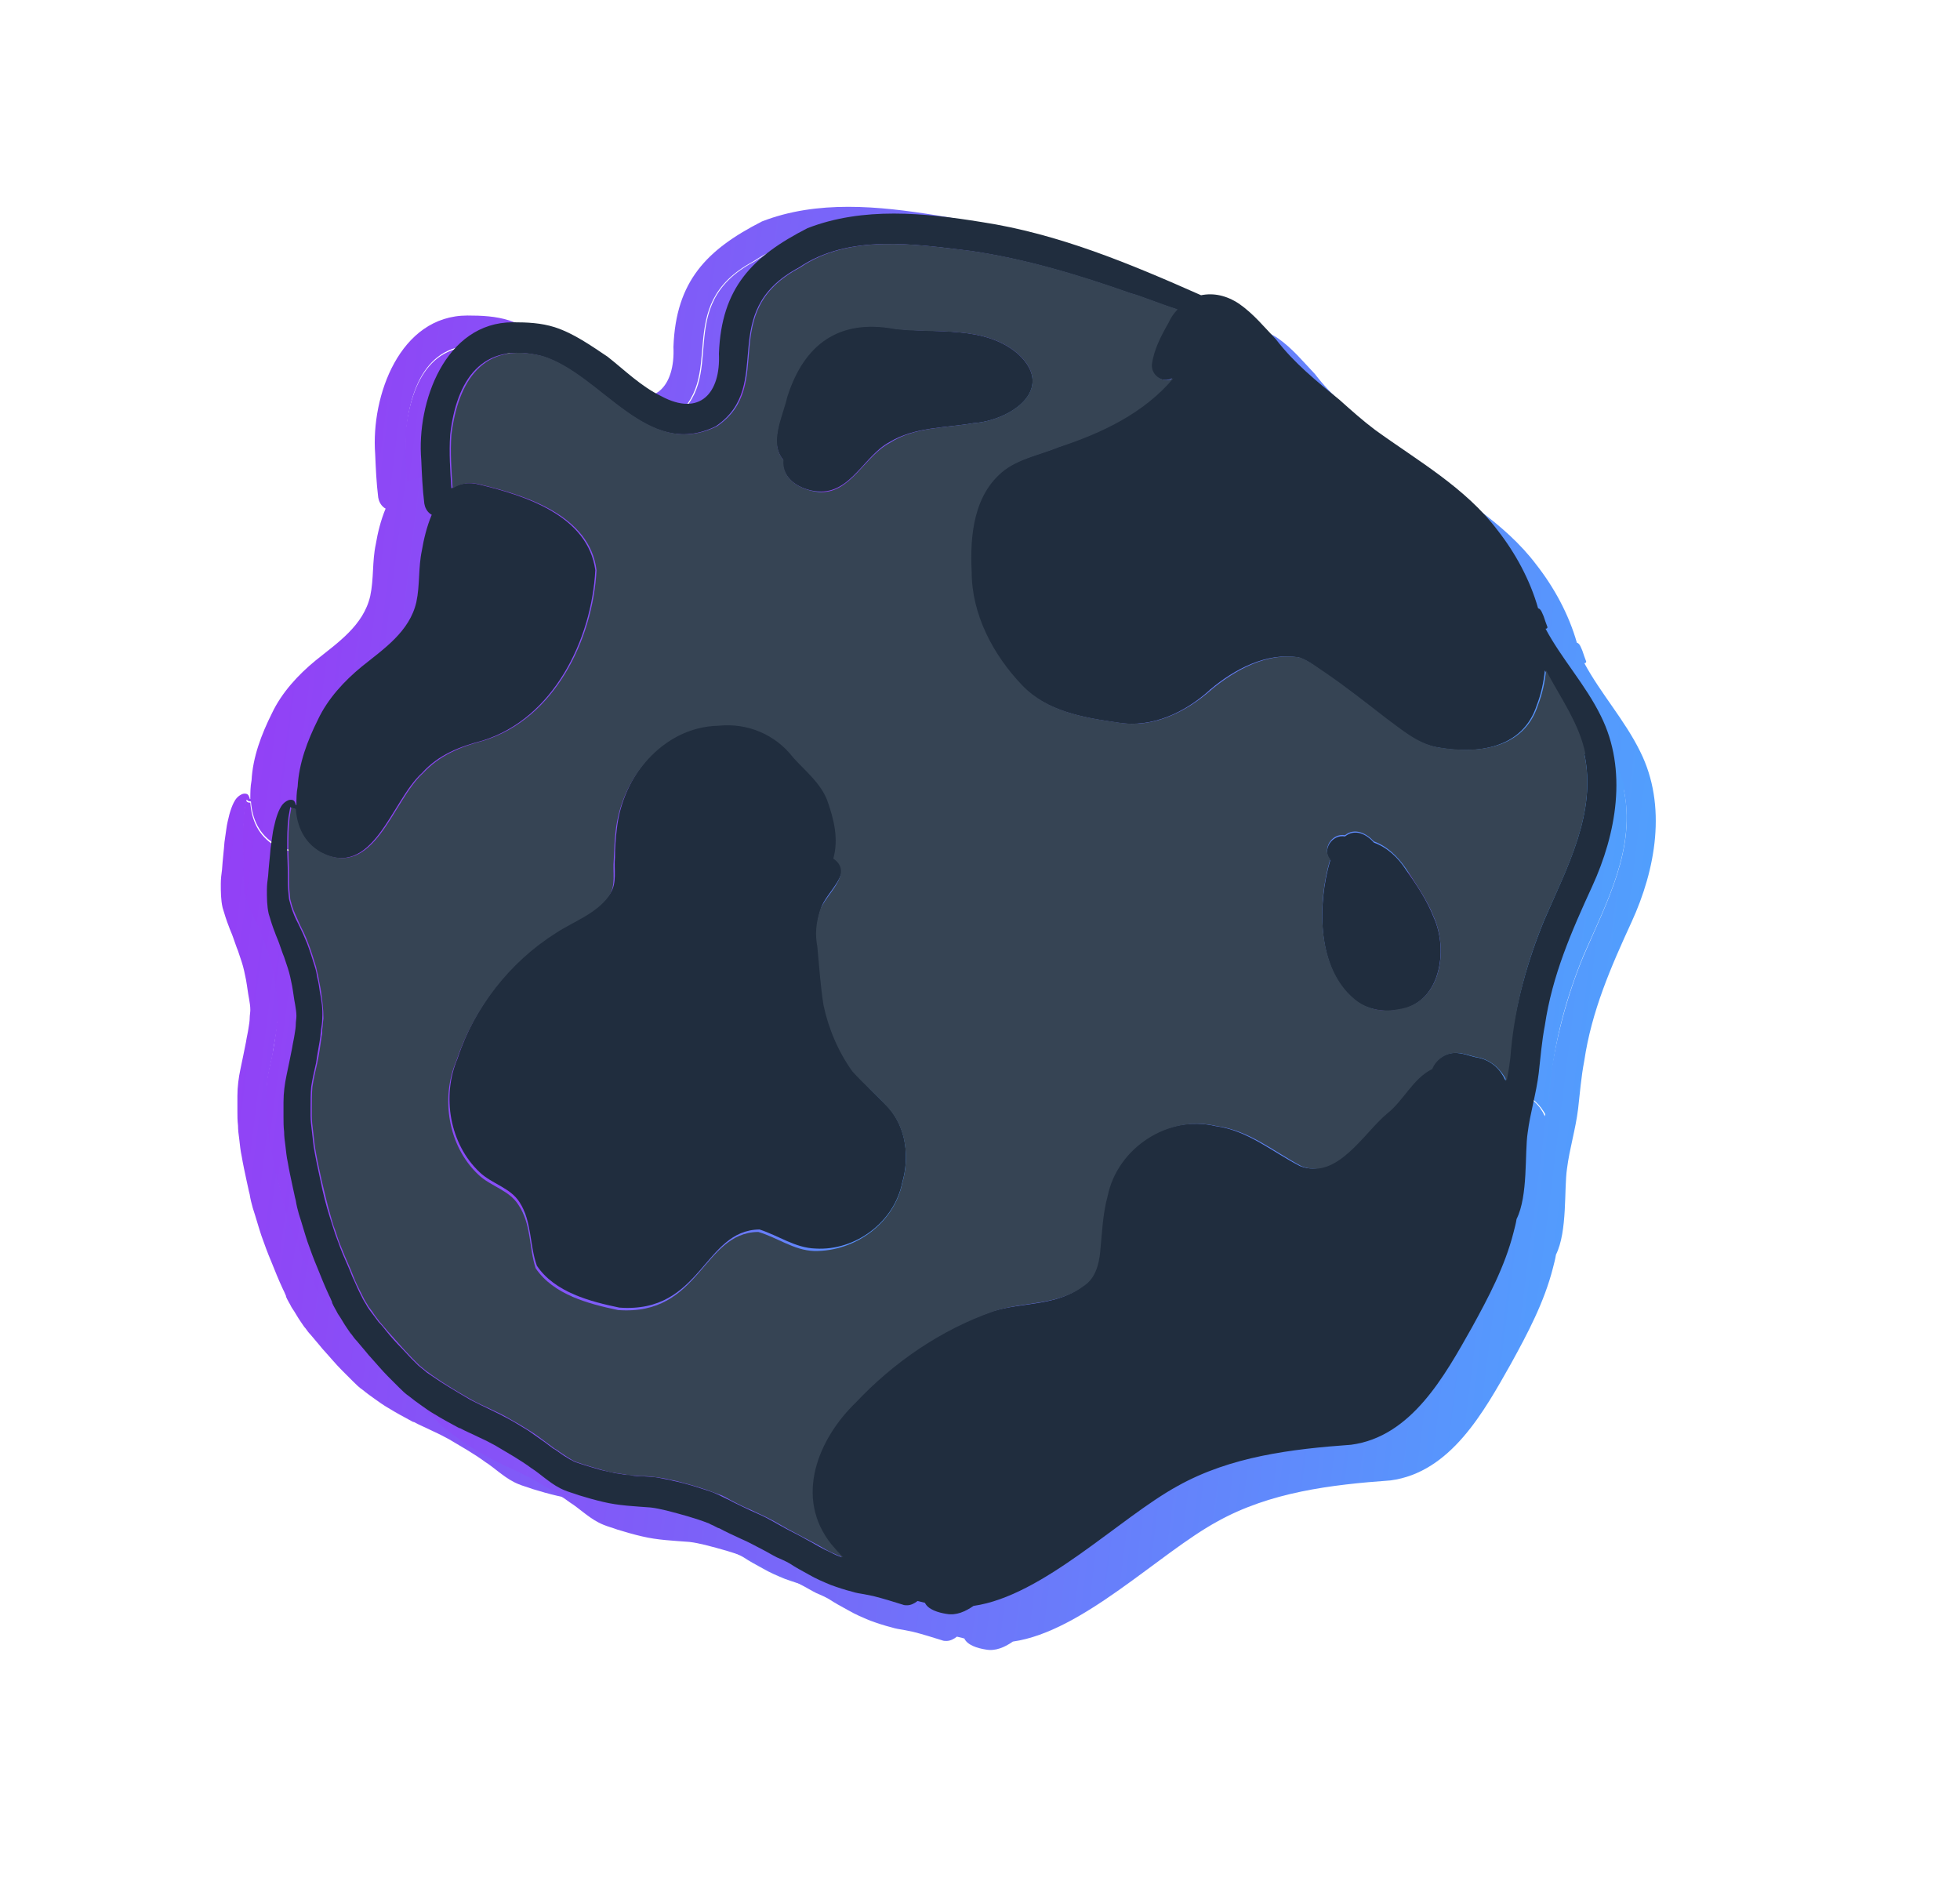 <svg width="161" height="156" viewBox="0 0 161 156" fill="none" xmlns="http://www.w3.org/2000/svg">
<path d="M79.919 28.593C83.052 31.523 79.212 34.049 76.232 34.251C73.908 34.656 71.382 34.554 69.311 35.817C67.24 36.929 66.128 40.061 63.451 39.859C62.036 39.758 60.42 38.848 60.571 37.232C59.409 35.817 60.521 33.645 60.874 32.079C62.238 27.735 65.168 25.613 69.715 26.472C73.15 26.926 77.141 26.169 79.919 28.593Z" fill="url(#paint0_linear_233_16907)"/>
<path d="M69.261 90.478C70.726 92.145 70.978 94.57 70.372 96.641C69.716 99.874 66.533 102.248 63.249 102.046C61.582 101.996 60.218 100.985 58.652 100.48C54.055 100.531 53.904 107.401 47.134 106.896C44.709 106.391 41.83 105.633 40.365 103.461C39.759 101.794 39.961 99.823 38.95 98.257C38.193 97.045 36.677 96.742 35.667 95.782C33.191 93.458 32.535 89.518 33.848 86.436C35.263 82.092 38.193 78.404 42.032 75.928C43.547 74.969 45.316 74.413 46.376 72.897C46.983 72.039 46.679 70.877 46.781 69.917C46.781 69.159 46.831 68.351 46.932 67.593C47.387 63.248 50.771 59.005 55.369 58.904C57.743 58.702 60.067 59.662 61.532 61.531C62.542 62.642 63.755 63.602 64.31 65.017C64.866 66.532 65.27 68.199 64.815 69.816C66.584 71.028 64.058 72.796 63.704 74.11C63.35 75.171 63.3 75.979 63.502 77.04C63.654 78.656 63.805 80.273 64.007 81.839C64.361 83.809 65.219 85.678 66.381 87.295C67.19 88.558 68.301 89.467 69.261 90.478Z" fill="url(#paint1_linear_233_16907)"/>
<path d="M123.113 75.07C124.982 70.725 127.457 66.229 126.396 61.379V61.43C125.942 58.904 124.375 56.833 123.163 54.559C123.062 55.519 122.86 56.479 122.506 57.388C121.344 61.026 117.556 61.48 114.272 60.874C112.605 60.571 111.291 59.409 109.978 58.449C108.412 57.186 106.745 55.923 105.128 54.812C104.421 54.357 103.764 53.751 102.956 53.498C100.329 53.044 97.652 54.458 95.681 56.125C95.681 56.125 95.631 56.125 95.631 56.176C93.61 57.995 90.933 59.308 88.104 58.853C85.275 58.449 82.244 57.944 80.122 55.772C77.748 53.246 75.98 49.962 75.98 46.477C75.828 43.496 76.131 40.061 78.707 38.091C80.021 37.131 81.638 36.828 83.153 36.221C86.639 35.009 90.124 33.443 92.549 30.564C91.741 31.018 90.731 30.311 90.781 29.452C90.933 28.24 91.539 27.078 92.145 26.017C92.347 25.613 92.6 25.209 92.903 24.905C91.337 24.4 89.771 23.744 89.114 23.592C84.82 22.076 80.476 20.763 75.98 20.106C71.382 19.551 65.977 18.692 61.885 21.47C54.964 25.158 60.016 31.119 55.065 34.504C49.508 37.232 45.77 30.159 40.92 28.644C35.969 27.381 33.898 30.665 33.393 35.11C33.292 36.575 33.393 38.04 33.494 39.505C34.151 39.101 34.909 38.949 35.818 39.202C39.607 40.111 44.709 41.778 45.315 46.224C45.012 51.932 41.88 58.399 36.071 60.217C34.151 60.722 32.433 61.379 31.069 62.895C28.543 65.168 27.078 71.735 22.633 69.361C21.269 68.553 20.713 67.239 20.612 65.825H20.562C20.41 65.825 20.36 65.774 20.259 65.673C20.208 65.976 20.157 66.279 20.107 66.532C20.006 67.34 20.006 68.199 20.006 69.007C20.006 69.715 20.056 70.472 20.056 71.18C20.056 71.432 20.056 71.685 20.056 71.786C20.056 72.291 20.107 72.796 20.157 73.251C20.208 73.453 20.259 73.605 20.309 73.807C20.46 74.312 20.663 74.817 20.915 75.272C21.168 75.777 21.42 76.332 21.622 76.838C21.875 77.494 22.077 78.151 22.279 78.808C22.38 79.111 22.431 79.414 22.481 79.717C22.582 80.071 22.633 80.475 22.683 80.829C22.835 81.586 22.936 82.294 22.885 83.051C22.885 83.355 22.835 83.658 22.784 83.961C22.784 84.163 22.734 84.314 22.734 84.516C22.633 85.224 22.481 85.931 22.38 86.689C22.229 87.345 22.077 88.002 21.976 88.659C21.925 89.215 21.925 89.77 21.925 90.376C21.925 90.629 21.925 90.831 21.925 91.033C21.925 91.437 21.976 91.841 22.027 92.246C22.077 92.7 22.128 93.104 22.178 93.559C22.33 94.468 22.532 95.428 22.734 96.338C22.936 97.348 23.189 98.358 23.492 99.318C23.593 99.672 23.744 100.076 23.845 100.429C23.997 100.935 24.199 101.389 24.35 101.844C24.654 102.652 25.058 103.461 25.361 104.269C25.563 104.673 25.714 105.077 25.916 105.481C26.017 105.683 26.119 105.885 26.22 106.087C26.321 106.29 26.472 106.492 26.573 106.694C26.725 106.946 26.927 107.199 27.078 107.401C27.23 107.603 27.381 107.805 27.533 108.007L27.584 108.058C27.786 108.26 27.937 108.462 28.139 108.714C28.543 109.22 28.998 109.725 29.453 110.179C29.705 110.432 29.907 110.685 30.16 110.937C30.362 111.139 30.564 111.341 30.766 111.543C30.968 111.695 31.12 111.846 31.322 111.998C31.473 112.15 31.675 112.251 31.878 112.402C32.888 113.109 33.949 113.716 35.06 114.372C36.121 114.928 37.182 115.383 38.192 115.938C38.748 116.242 39.304 116.595 39.809 116.898C40.314 117.252 40.819 117.606 41.173 117.858C41.375 118.01 41.577 118.161 41.779 118.313C41.83 118.363 41.931 118.414 41.931 118.414C41.981 118.414 41.981 118.464 42.032 118.464C42.032 118.464 42.032 118.464 42.082 118.515C42.133 118.515 42.133 118.565 42.183 118.565C42.234 118.565 42.234 118.616 42.234 118.616C42.587 118.868 42.89 119.071 43.244 119.273C43.396 119.323 43.497 119.424 43.648 119.475C44.355 119.727 45.063 119.929 45.77 120.131C46.174 120.232 46.528 120.283 46.881 120.384C47.235 120.435 47.589 120.485 47.841 120.536C47.892 120.536 47.993 120.536 48.043 120.536C48.144 120.536 48.195 120.536 48.296 120.586C48.599 120.637 48.852 120.637 49.155 120.637C49.559 120.687 49.963 120.687 50.316 120.738C50.67 120.788 51.024 120.889 51.377 120.94C51.731 121.041 52.085 121.091 52.438 121.192C53.044 121.344 53.701 121.546 54.307 121.748C54.611 121.849 54.964 121.95 55.267 122.102C55.621 122.253 55.974 122.455 56.328 122.607C56.682 122.809 57.035 122.96 57.44 123.162C57.844 123.365 58.298 123.567 58.753 123.769C59.561 124.122 60.269 124.577 61.026 124.981C61.582 125.284 62.138 125.537 62.643 125.84C63.148 126.092 63.603 126.396 64.108 126.648C64.462 126.8 64.815 127.002 65.169 127.153C65.32 127.204 65.421 127.254 65.573 127.305C65.219 126.951 64.916 126.598 64.613 126.244C61.531 122.405 63.502 117.555 66.684 114.524C66.634 114.574 66.634 114.625 66.583 114.625C69.766 111.291 73.605 108.563 77.95 107.098C80.375 106.34 83.204 106.694 85.325 105.027C86.235 104.37 86.538 103.258 86.689 102.198C86.841 100.682 86.891 99.116 87.296 97.651C88.053 93.61 92.297 90.932 96.288 91.892C98.915 92.246 100.935 94.014 103.209 95.176C106.088 96.287 108.26 92.448 110.231 90.882C111.645 89.821 112.352 88.002 113.969 87.194C114.272 86.487 115.03 85.931 115.787 85.88C116.545 85.83 117.202 86.183 117.909 86.284C118.97 86.537 119.677 87.244 120.081 88.154C120.233 87.295 120.385 86.436 120.435 85.628C120.738 82.041 121.698 78.505 123.113 75.07ZM127.71 58.298C129.932 62.743 128.973 67.997 127.002 72.291C125.285 76.029 123.719 79.616 123.113 83.708C122.86 85.022 122.759 86.335 122.607 87.648C122.405 89.316 121.9 90.932 121.698 92.549C121.445 94.216 121.749 97.701 120.789 99.621C120.738 99.975 120.637 100.328 120.536 100.733C119.829 103.511 118.465 106.087 117.101 108.563C114.878 112.503 112.15 117.504 107.199 118.161C102.299 118.515 97.298 119.121 92.954 121.546C88.154 124.173 81.89 130.589 76.182 131.397C75.525 131.852 74.767 132.205 73.959 132.054C73.302 131.953 72.443 131.7 72.191 131.144C71.989 131.094 71.787 131.043 71.585 130.993C71.332 131.195 71.029 131.346 70.726 131.346C70.625 131.346 70.473 131.346 70.372 131.296C69.564 131.043 68.755 130.791 67.947 130.589C67.695 130.538 67.442 130.488 67.189 130.437C66.886 130.387 66.533 130.336 66.23 130.235C65.623 130.083 65.017 129.881 64.462 129.679C63.855 129.427 63.249 129.174 62.643 128.82C62.087 128.517 61.531 128.214 61.077 127.911C60.723 127.709 60.37 127.558 60.016 127.406C59.612 127.204 59.208 126.951 58.904 126.8C58.298 126.497 57.692 126.143 57.086 125.89C56.429 125.587 55.772 125.284 55.318 125.032L55.166 124.981C55.065 124.931 54.964 124.88 54.964 124.88C54.813 124.779 54.611 124.729 54.459 124.627C53.297 124.173 52.135 123.87 50.973 123.567C50.519 123.466 50.114 123.365 49.66 123.314C48.346 123.213 47.033 123.162 45.77 122.859C45.113 122.708 44.406 122.506 43.749 122.304C43.345 122.152 42.941 122.051 42.587 121.9C42.082 121.697 41.627 121.394 41.223 121.091C41.173 121.041 41.072 120.99 41.021 120.94C40.617 120.637 40.264 120.333 39.859 120.081C38.9 119.374 37.889 118.818 36.879 118.212C36.424 117.959 35.919 117.707 35.464 117.504C34.959 117.252 34.454 117.05 33.999 116.797C33.999 116.797 33.999 116.797 33.949 116.797C33.898 116.797 33.898 116.747 33.848 116.747C33.191 116.393 32.534 116.039 31.878 115.635C31.524 115.433 31.17 115.181 30.817 114.928C30.463 114.675 30.109 114.423 29.806 114.17C29.503 113.968 29.251 113.716 28.998 113.463C28.695 113.16 28.392 112.857 28.089 112.554C27.584 112.049 27.129 111.493 26.624 110.937C26.472 110.786 26.371 110.634 26.321 110.584C26.068 110.28 25.765 109.927 25.512 109.624C25.361 109.472 25.209 109.27 25.108 109.119C24.957 108.967 24.856 108.765 24.704 108.563C24.451 108.209 24.249 107.805 23.997 107.451C23.896 107.3 23.845 107.148 23.744 106.997C23.643 106.795 23.542 106.643 23.542 106.593C23.492 106.542 23.492 106.492 23.492 106.441C23.391 106.188 23.29 105.986 23.239 105.885C22.885 105.128 22.582 104.37 22.279 103.612C21.976 102.905 21.724 102.198 21.471 101.49C21.218 100.733 21.016 99.975 20.764 99.217C20.663 98.863 20.562 98.459 20.511 98.106C20.41 97.752 20.36 97.398 20.259 96.994C20.107 96.287 19.955 95.58 19.854 94.974C19.753 94.519 19.703 94.014 19.652 93.559C19.602 93.205 19.551 92.801 19.551 92.448C19.501 92.043 19.501 91.639 19.501 91.286C19.501 90.882 19.501 90.427 19.501 90.023C19.501 89.265 19.602 88.507 19.753 87.8C19.905 87.093 20.056 86.335 20.208 85.577C20.259 85.224 20.36 84.82 20.41 84.466C20.46 84.163 20.511 83.86 20.511 83.607C20.511 83.405 20.562 83.152 20.562 82.95C20.562 82.647 20.511 82.344 20.46 82.041C20.36 81.536 20.309 81.031 20.208 80.475C20.107 79.97 20.006 79.465 19.854 79.01C19.753 78.707 19.652 78.404 19.551 78.101C19.4 77.747 19.299 77.393 19.147 76.989C19.046 76.686 18.895 76.383 18.793 76.08C18.591 75.575 18.44 75.07 18.288 74.564C18.137 73.908 18.137 73.251 18.137 72.594C18.137 72.19 18.187 71.786 18.238 71.432C18.288 70.624 18.389 69.866 18.44 69.159C18.49 68.805 18.541 68.452 18.591 68.098C18.642 67.694 18.743 67.29 18.844 66.886C18.945 66.532 19.046 66.229 19.198 65.926C19.349 65.623 19.551 65.37 19.905 65.219C20.056 65.168 20.259 65.168 20.36 65.269C20.46 65.37 20.46 65.471 20.511 65.572C20.511 65.572 20.511 65.572 20.511 65.623C20.562 65.623 20.562 65.623 20.562 65.623C20.562 65.118 20.562 64.612 20.663 64.107C20.764 62.188 21.471 60.318 22.33 58.601C23.138 56.883 24.502 55.418 25.916 54.256C27.735 52.791 29.857 51.377 30.413 48.952C30.716 47.537 30.564 46.123 30.867 44.708C31.019 43.799 31.271 42.738 31.675 41.778C31.625 41.728 31.574 41.728 31.524 41.677C31.271 41.475 31.12 41.172 31.069 40.869C30.918 39.657 30.867 38.444 30.817 37.282C30.463 32.534 32.837 25.916 38.394 25.916C39.556 25.916 40.718 25.966 41.83 26.32C43.396 26.825 44.81 27.835 46.174 28.745C47.589 29.856 48.902 31.17 50.569 31.978C53.752 33.696 55.469 31.725 55.318 28.492C55.52 23.087 58.046 20.51 62.592 18.187C67.139 16.419 72.191 16.924 76.889 17.681C83.204 18.641 89.114 21.117 94.924 23.693C95.934 23.491 96.995 23.693 98.056 24.4C99.218 25.209 100.127 26.32 101.087 27.33C102.552 29.25 104.421 30.765 106.29 32.281C107.25 33.14 108.21 33.999 109.22 34.756C112.706 37.282 116.646 39.505 119.273 42.991C120.738 44.86 121.951 47.083 122.607 49.407C122.86 49.457 122.961 49.861 123.062 50.063C123.163 50.366 123.264 50.669 123.365 50.922C123.416 51.023 123.264 51.124 123.214 51.074C124.527 53.599 126.497 55.721 127.71 58.298Z" fill="url(#paint2_linear_233_16907)"/>
<path d="M114.019 74.817C115.282 77.545 114.575 81.99 111.089 82.445C109.826 82.647 108.513 82.394 107.503 81.637C104.421 79.06 104.471 73.756 105.532 70.169C104.825 69.31 105.684 67.997 106.745 68.199C107.553 67.542 108.513 67.997 109.119 68.704C110.23 69.108 111.089 69.917 111.746 70.927C112.605 72.139 113.464 73.402 114.019 74.817Z" fill="url(#paint3_linear_233_16907)"/>
<path d="M70.372 96.691C70.978 94.62 70.725 92.195 69.26 90.528C68.3 89.467 67.24 88.558 66.28 87.497C65.118 85.881 64.31 83.961 63.906 82.041C63.653 80.425 63.552 78.808 63.4 77.242C63.198 76.181 63.299 75.373 63.602 74.312C64.007 72.999 66.482 71.23 64.714 70.018C65.168 68.401 64.764 66.785 64.209 65.219C63.653 63.804 62.441 62.844 61.43 61.733C59.965 59.813 57.641 58.854 55.267 59.106C50.67 59.207 47.285 63.451 46.831 67.795C46.73 68.553 46.73 69.311 46.679 70.119C46.578 71.129 46.881 72.241 46.275 73.1C45.214 74.565 43.395 75.171 41.93 76.131C38.091 78.555 35.211 82.294 33.746 86.638C32.433 89.72 33.09 93.66 35.565 95.984C36.575 96.944 38.091 97.247 38.849 98.46C39.91 100.026 39.708 101.945 40.263 103.663C41.728 105.835 44.608 106.593 47.033 107.098C53.802 107.603 53.953 100.733 58.551 100.682C60.117 101.137 61.481 102.198 63.148 102.248C66.532 102.299 69.715 99.924 70.372 96.691ZM76.232 34.252C79.162 34.049 83.052 31.523 79.92 28.593C77.141 26.169 73.15 26.926 69.766 26.522C65.168 25.663 62.289 27.785 60.925 32.13C60.571 33.696 59.409 35.868 60.622 37.282C60.47 38.899 62.087 39.758 63.501 39.909C66.128 40.111 67.24 36.979 69.361 35.868C71.382 34.555 73.908 34.656 76.232 34.252ZM111.089 82.395C114.625 81.94 115.282 77.545 114.019 74.767C113.463 73.352 112.554 72.089 111.746 70.826C111.089 69.867 110.23 69.008 109.119 68.603C108.513 67.947 107.553 67.442 106.745 68.098C105.684 67.896 104.825 69.21 105.532 70.069C104.471 73.655 104.421 78.96 107.502 81.536C108.513 82.395 109.826 82.647 111.089 82.395ZM126.396 61.38C127.457 66.229 124.981 70.776 123.112 75.07C121.698 78.505 120.738 82.041 120.384 85.729C120.334 86.588 120.182 87.447 120.031 88.255C119.576 87.396 118.919 86.689 117.858 86.386C117.151 86.285 116.444 85.931 115.737 85.982C114.979 86.032 114.221 86.537 113.918 87.295C112.301 88.103 111.594 89.871 110.18 90.983C108.26 92.599 106.088 96.439 103.158 95.277C100.884 94.064 98.864 92.347 96.237 91.993C92.246 91.033 88.053 93.761 87.245 97.752C86.841 99.217 86.79 100.783 86.638 102.299C86.537 103.36 86.234 104.522 85.275 105.128C83.153 106.744 80.324 106.391 77.899 107.199C73.554 108.715 69.665 111.392 66.532 114.726C66.583 114.676 66.583 114.625 66.633 114.625C63.451 117.656 61.481 122.506 64.562 126.345C64.865 126.699 65.168 127.053 65.522 127.406C65.421 127.356 65.269 127.305 65.118 127.255C64.764 127.103 64.411 126.951 64.057 126.749C63.552 126.446 63.097 126.194 62.592 125.941C62.036 125.638 61.531 125.385 60.975 125.082C60.268 124.678 59.51 124.224 58.702 123.87C58.298 123.668 57.843 123.466 57.389 123.264C57.035 123.112 56.681 122.91 56.277 122.708C55.924 122.506 55.57 122.304 55.216 122.203C54.913 122.102 54.56 121.95 54.257 121.849C53.65 121.647 52.994 121.445 52.387 121.294C52.034 121.192 51.68 121.091 51.327 121.041C50.973 120.94 50.619 120.889 50.266 120.839C49.862 120.788 49.457 120.738 49.104 120.738C48.801 120.738 48.548 120.687 48.245 120.687C48.144 120.687 48.093 120.687 47.992 120.637C47.942 120.637 47.841 120.637 47.79 120.637C47.538 120.586 47.184 120.536 46.831 120.485C46.426 120.435 46.073 120.334 45.719 120.233C45.012 120.031 44.305 119.828 43.597 119.576C43.446 119.525 43.345 119.475 43.193 119.374C42.84 119.172 42.486 118.919 42.183 118.717L42.132 118.667C42.132 118.667 42.082 118.616 42.031 118.616C42.031 118.616 42.031 118.616 41.981 118.566C41.93 118.566 41.93 118.515 41.88 118.515C41.88 118.515 41.779 118.465 41.728 118.414C41.526 118.262 41.324 118.111 41.122 117.959C40.768 117.707 40.263 117.303 39.758 116.999C39.202 116.646 38.697 116.343 38.142 116.04C37.131 115.433 36.02 115.029 35.009 114.474C33.949 113.867 32.837 113.211 31.827 112.503C31.625 112.352 31.473 112.251 31.271 112.099C31.069 111.948 30.917 111.796 30.715 111.645C30.513 111.443 30.311 111.24 30.109 111.038C29.857 110.786 29.654 110.533 29.402 110.281C28.947 109.775 28.543 109.321 28.088 108.816C27.937 108.614 27.735 108.411 27.533 108.159L27.482 108.108C27.331 107.906 27.179 107.704 27.028 107.502C26.876 107.25 26.674 106.997 26.522 106.795C26.421 106.593 26.27 106.391 26.169 106.189C26.068 105.987 25.967 105.785 25.866 105.582C25.664 105.178 25.462 104.774 25.31 104.37C25.007 103.562 24.603 102.753 24.3 101.945C24.098 101.491 23.946 100.985 23.794 100.531C23.643 100.177 23.542 99.773 23.441 99.419C23.138 98.409 22.936 97.449 22.683 96.439C22.481 95.529 22.279 94.57 22.127 93.66C22.077 93.206 22.026 92.802 21.976 92.347C21.925 91.943 21.875 91.539 21.875 91.134C21.875 90.932 21.875 90.68 21.875 90.478C21.875 89.922 21.875 89.366 21.925 88.76C22.026 88.103 22.178 87.447 22.329 86.79C22.481 86.083 22.582 85.375 22.683 84.618C22.734 84.416 22.734 84.264 22.734 84.062C22.784 83.759 22.784 83.456 22.835 83.153C22.835 82.395 22.734 81.637 22.633 80.93C22.582 80.526 22.481 80.172 22.43 79.818C22.38 79.515 22.279 79.212 22.228 78.909C22.026 78.252 21.824 77.596 21.572 76.939C21.37 76.383 21.117 75.878 20.864 75.373C20.662 74.868 20.41 74.413 20.258 73.908C20.208 73.706 20.157 73.554 20.107 73.352C20.056 72.847 20.006 72.392 20.006 71.887C20.006 71.786 20.006 71.534 20.006 71.281C20.006 70.574 19.955 69.816 19.955 69.109C19.955 68.3 19.955 67.442 20.056 66.633C20.107 66.381 20.157 66.078 20.208 65.775C20.309 65.876 20.359 65.926 20.511 65.926H20.561C20.662 67.341 21.218 68.654 22.582 69.462C27.028 71.837 28.493 65.269 31.018 62.996C32.382 61.531 34.1 60.824 36.02 60.319C41.829 58.5 44.961 52.034 45.264 46.325C44.709 41.88 39.556 40.212 35.767 39.303C34.858 39.051 34.1 39.202 33.443 39.606C33.342 38.141 33.241 36.676 33.342 35.211C33.898 30.766 35.969 27.482 40.869 28.745C45.719 30.261 49.457 37.333 55.166 34.504C60.117 31.119 55.014 25.158 61.986 21.471C66.027 18.692 71.433 19.551 76.08 20.107C80.576 20.763 84.921 22.077 89.215 23.592C89.872 23.744 91.438 24.401 93.004 24.906C92.701 25.209 92.448 25.562 92.246 26.017C91.64 27.078 91.034 28.24 90.882 29.452C90.831 30.362 91.842 31.018 92.65 30.564C90.225 33.443 86.79 35.06 83.254 36.222C81.789 36.828 80.122 37.131 78.808 38.091C76.232 40.061 75.929 43.496 76.08 46.477C76.08 49.962 77.848 53.297 80.223 55.772C82.294 57.944 85.325 58.449 88.204 58.854C90.983 59.308 93.66 57.995 95.732 56.176C95.732 56.176 95.782 56.176 95.782 56.126C97.752 54.509 100.379 53.044 103.057 53.499C103.865 53.802 104.522 54.358 105.229 54.812C106.846 55.924 108.513 57.237 110.079 58.449C111.392 59.409 112.706 60.571 114.373 60.874C117.656 61.43 121.445 61.026 122.607 57.389C122.961 56.479 123.163 55.519 123.264 54.56C124.426 56.782 125.992 58.904 126.497 61.43C126.396 61.43 126.396 61.38 126.396 61.38Z" fill="url(#paint4_linear_233_16907)"/>
<path d="M86.89 31.978C90.022 34.908 86.183 37.434 83.202 37.636C80.879 38.04 78.353 37.939 76.281 39.202C74.21 40.313 73.099 43.445 70.421 43.243C69.007 43.142 67.39 42.233 67.542 40.616C66.38 39.202 67.491 37.029 67.845 35.463C69.209 31.119 72.139 28.997 76.686 29.856C80.121 30.311 84.112 29.603 86.89 31.978Z" fill="url(#paint5_linear_233_16907)"/>
<path d="M76.232 93.912C77.697 95.579 77.949 98.004 77.343 100.075C76.686 103.308 73.504 105.683 70.22 105.481C68.553 105.43 67.189 104.42 65.623 103.915C61.026 103.965 60.874 110.836 54.105 110.33C51.68 109.825 48.8 109.067 47.336 106.895C46.729 105.228 46.931 103.258 45.921 101.692C45.163 100.479 43.648 100.176 42.637 99.216C40.162 96.893 39.505 92.952 40.819 89.871C42.233 85.526 45.163 81.838 49.003 79.363C50.518 78.403 52.286 77.847 53.347 76.332C53.953 75.473 53.65 74.311 53.751 73.351C53.751 72.594 53.802 71.785 53.903 71.028C54.358 66.683 57.742 62.44 62.339 62.339C64.714 62.136 67.037 63.096 68.553 64.966C69.563 66.077 70.776 67.037 71.331 68.451C71.887 69.967 72.291 71.634 71.837 73.25C73.605 74.463 71.079 76.231 70.725 77.544C70.372 78.605 70.321 79.413 70.523 80.474C70.675 82.091 70.826 83.707 71.028 85.274C71.382 87.244 72.241 89.113 73.403 90.73C74.16 91.942 75.272 92.851 76.232 93.912Z" fill="url(#paint6_linear_233_16907)"/>
<path d="M130.083 78.504C131.952 74.16 134.428 69.664 133.367 64.814V64.865C132.912 62.339 131.346 60.267 130.134 57.994C130.033 58.954 129.831 59.914 129.477 60.823C128.315 64.46 124.526 64.915 121.243 64.309C119.576 64.006 118.262 62.844 116.949 61.884C115.383 60.621 113.715 59.358 112.099 58.247C111.392 57.792 110.735 57.186 109.927 56.933C107.3 56.479 104.622 57.893 102.652 59.56C102.652 59.56 102.602 59.56 102.602 59.611C100.581 61.429 97.903 62.743 95.075 62.288C92.246 61.884 89.214 61.379 87.093 59.207C84.718 56.681 82.95 53.397 82.95 49.911C82.799 46.931 83.102 43.496 85.678 41.525C86.992 40.566 88.608 40.262 90.124 39.656C93.609 38.444 97.095 36.878 99.52 33.998C98.712 34.453 97.701 33.746 97.752 32.887C97.903 31.674 98.51 30.512 99.116 29.452C99.318 29.047 99.57 28.643 99.874 28.34C98.308 27.835 96.742 27.178 96.085 27.027C91.791 25.511 87.446 24.198 82.95 23.541C78.353 22.985 72.948 22.127 68.856 24.905C61.935 28.593 66.987 34.554 62.036 37.939C56.327 40.768 52.64 33.695 47.739 32.18C42.789 30.917 40.717 34.2 40.212 38.646C40.111 40.111 40.212 41.576 40.313 43.041C40.97 42.637 41.728 42.485 42.637 42.738C46.426 43.647 51.528 45.314 52.134 49.76C51.831 55.468 48.699 61.934 42.89 63.753C40.97 64.258 39.252 64.915 37.888 66.431C35.362 68.704 33.898 75.271 29.452 72.897C28.088 72.089 27.532 70.775 27.431 69.361H27.381C27.229 69.361 27.179 69.31 27.078 69.209C27.027 69.512 26.977 69.815 26.926 70.068C26.825 70.876 26.825 71.735 26.825 72.543C26.825 73.251 26.875 74.008 26.875 74.716C26.875 74.968 26.875 75.221 26.875 75.322C26.875 75.827 26.926 76.332 26.977 76.787C27.027 76.989 27.078 77.14 27.128 77.343C27.28 77.848 27.482 78.353 27.734 78.808C27.987 79.313 28.239 79.868 28.442 80.374C28.694 81.03 28.896 81.687 29.098 82.344C29.199 82.647 29.25 82.95 29.3 83.253C29.401 83.607 29.452 84.011 29.503 84.364C29.654 85.122 29.755 85.829 29.704 86.587C29.704 86.89 29.654 87.193 29.604 87.496C29.604 87.699 29.553 87.85 29.553 88.052C29.452 88.76 29.3 89.467 29.199 90.225C29.048 90.881 28.896 91.538 28.795 92.195C28.745 92.75 28.745 93.306 28.745 93.912C28.745 94.165 28.745 94.367 28.745 94.569C28.745 94.973 28.795 95.377 28.846 95.781C28.896 96.236 28.947 96.64 28.997 97.095C29.149 98.004 29.351 98.964 29.553 99.873C29.755 100.884 30.008 101.894 30.311 102.854C30.412 103.208 30.563 103.612 30.664 103.965C30.816 104.47 31.018 104.925 31.169 105.38C31.473 106.188 31.877 106.996 32.18 107.805C32.382 108.209 32.533 108.613 32.736 109.017C32.837 109.219 32.938 109.421 33.039 109.623C33.14 109.825 33.291 110.027 33.392 110.229C33.544 110.482 33.746 110.735 33.898 110.937C34.049 111.139 34.201 111.341 34.352 111.543L34.403 111.593C34.605 111.796 34.756 111.998 34.958 112.25C35.362 112.755 35.817 113.261 36.272 113.715C36.524 113.968 36.727 114.22 36.979 114.473C37.181 114.675 37.383 114.877 37.585 115.079C37.787 115.231 37.939 115.382 38.141 115.534C38.292 115.685 38.495 115.786 38.697 115.938C39.707 116.645 40.768 117.251 41.879 117.908C42.94 118.464 44.001 118.919 45.011 119.474C45.567 119.777 46.123 120.131 46.628 120.434C47.133 120.788 47.638 121.141 47.992 121.394C48.194 121.545 48.396 121.697 48.598 121.849C48.649 121.899 48.75 121.95 48.75 121.95C48.8 121.95 48.8 122 48.851 122C48.851 122 48.851 122 48.901 122.051C48.952 122.051 48.952 122.101 49.002 122.101C49.053 122.101 49.053 122.152 49.053 122.152C49.406 122.404 49.709 122.606 50.063 122.808C50.215 122.859 50.316 122.96 50.467 123.01C51.175 123.263 51.882 123.465 52.589 123.667C52.993 123.768 53.347 123.819 53.7 123.92C54.054 123.97 54.408 124.021 54.66 124.071C54.711 124.071 54.812 124.071 54.862 124.071C54.963 124.071 55.014 124.071 55.115 124.122C55.418 124.172 55.671 124.172 55.974 124.172C56.378 124.223 56.782 124.223 57.136 124.273C57.489 124.324 57.843 124.425 58.197 124.475C58.55 124.577 58.904 124.627 59.257 124.728C59.864 124.88 60.52 125.082 61.127 125.284C61.43 125.385 61.783 125.486 62.086 125.637C62.44 125.789 62.794 125.991 63.147 126.143C63.501 126.345 63.855 126.496 64.259 126.698C64.663 126.9 65.118 127.102 65.572 127.304C66.38 127.658 67.088 128.113 67.845 128.517C68.401 128.82 68.957 129.073 69.462 129.376C69.967 129.628 70.422 129.931 70.927 130.184C71.281 130.336 71.634 130.538 71.988 130.689C72.139 130.74 72.24 130.79 72.392 130.841C72.038 130.487 71.735 130.133 71.432 129.78C68.351 125.94 70.321 121.091 73.503 118.06C73.453 118.11 73.453 118.161 73.402 118.161C76.585 114.827 80.424 112.099 84.769 110.634C87.194 109.876 90.023 110.229 92.144 108.562C93.054 107.906 93.357 106.794 93.508 105.733C93.66 104.218 93.71 102.652 94.115 101.187C94.872 97.145 99.116 94.468 103.107 95.428C105.734 95.781 107.754 97.549 110.028 98.711C112.907 99.823 115.079 95.984 117.05 94.417C118.464 93.357 119.171 91.538 120.788 90.73C121.091 90.022 121.849 89.467 122.607 89.416C123.364 89.366 124.021 89.719 124.728 89.82C125.789 90.073 126.496 90.78 126.901 91.689C127.052 90.831 127.204 89.972 127.254 89.164C127.759 85.476 128.669 81.889 130.083 78.504ZM134.731 61.733C136.954 66.178 135.994 71.432 134.024 75.726C132.306 79.464 130.74 83.051 130.134 87.143C129.881 88.456 129.78 89.77 129.629 91.083C129.427 92.75 128.921 94.367 128.719 95.984C128.467 97.651 128.77 101.136 127.81 103.056C127.759 103.41 127.658 103.763 127.557 104.167C126.85 106.946 125.486 109.522 124.122 111.998C121.899 115.938 119.171 120.939 114.221 121.596C109.32 121.95 104.319 122.556 99.975 124.981C95.175 127.608 88.911 134.023 83.203 134.832C82.546 135.286 81.788 135.64 80.98 135.488C80.323 135.387 79.465 135.135 79.212 134.579C79.01 134.529 78.808 134.478 78.606 134.427C78.353 134.63 78.05 134.781 77.747 134.781C77.646 134.781 77.494 134.781 77.393 134.731C76.585 134.478 75.777 134.225 74.968 134.023C74.716 133.973 74.463 133.922 74.211 133.872C73.907 133.821 73.554 133.771 73.251 133.67C72.645 133.518 72.038 133.316 71.483 133.114C70.876 132.861 70.27 132.609 69.664 132.255C69.108 131.952 68.553 131.649 68.098 131.346C67.744 131.144 67.391 130.992 67.037 130.841C66.633 130.639 66.229 130.386 65.926 130.235C65.32 129.931 64.713 129.578 64.107 129.325C63.45 129.022 62.794 128.719 62.339 128.466L62.137 128.315C62.036 128.264 61.935 128.214 61.935 128.214C61.783 128.113 61.581 128.062 61.43 127.961C60.268 127.507 59.106 127.203 57.944 126.9C57.489 126.799 57.085 126.698 56.63 126.648C55.317 126.547 54.004 126.496 52.741 126.193C52.084 126.042 51.377 125.839 50.72 125.637C50.316 125.486 49.912 125.385 49.558 125.233C49.053 125.031 48.598 124.728 48.194 124.425C48.144 124.374 48.042 124.324 47.992 124.273C47.588 123.97 47.234 123.667 46.83 123.415C45.87 122.707 44.86 122.152 43.849 121.545C43.395 121.293 42.89 121.04 42.435 120.838C41.93 120.586 41.425 120.384 40.97 120.131C40.97 120.131 40.97 120.131 40.919 120.131C40.869 120.131 40.869 120.08 40.818 120.08C40.162 119.727 39.505 119.373 38.848 118.969C38.495 118.767 38.141 118.514 37.787 118.262C37.434 118.009 37.08 117.757 36.777 117.504C36.474 117.302 36.221 117.049 35.969 116.797C35.666 116.494 35.362 116.191 35.059 115.887C34.554 115.382 34.1 114.827 33.594 114.271C33.443 114.119 33.342 113.968 33.291 113.917C33.039 113.614 32.736 113.261 32.483 112.957C32.331 112.806 32.18 112.604 32.079 112.452C31.927 112.301 31.826 112.099 31.675 111.897C31.422 111.543 31.22 111.139 30.968 110.785C30.866 110.634 30.816 110.482 30.715 110.331C30.614 110.128 30.513 109.977 30.513 109.926C30.462 109.876 30.462 109.825 30.462 109.775C30.361 109.522 30.26 109.32 30.21 109.219C29.856 108.461 29.553 107.704 29.25 106.946C28.947 106.239 28.694 105.531 28.442 104.824C28.189 104.066 27.987 103.309 27.734 102.551C27.633 102.197 27.532 101.793 27.482 101.439C27.381 101.086 27.33 100.732 27.229 100.328C27.078 99.621 26.926 98.913 26.825 98.307C26.724 97.853 26.674 97.347 26.623 96.893C26.572 96.539 26.522 96.135 26.522 95.781C26.471 95.377 26.471 94.973 26.471 94.62C26.471 94.215 26.471 93.761 26.471 93.357C26.471 92.599 26.572 91.841 26.724 91.134C26.875 90.427 27.027 89.669 27.179 88.911C27.229 88.557 27.33 88.153 27.381 87.8C27.431 87.496 27.482 87.193 27.482 86.941C27.482 86.739 27.532 86.486 27.532 86.284C27.532 85.981 27.482 85.678 27.431 85.375C27.33 84.87 27.28 84.364 27.179 83.809C27.078 83.303 26.977 82.798 26.825 82.344C26.724 82.041 26.623 81.737 26.522 81.434C26.37 81.081 26.269 80.727 26.118 80.323C26.017 80.02 25.865 79.717 25.764 79.414C25.562 78.909 25.41 78.403 25.259 77.898C25.107 77.241 25.107 76.585 25.107 75.928C25.107 75.524 25.158 75.12 25.209 74.766C25.259 73.958 25.36 73.2 25.41 72.493C25.461 72.139 25.512 71.785 25.562 71.432C25.613 71.028 25.714 70.624 25.815 70.219C25.916 69.866 26.017 69.563 26.168 69.26C26.32 68.957 26.522 68.704 26.875 68.552C27.027 68.502 27.229 68.502 27.33 68.603C27.431 68.704 27.431 68.805 27.482 68.906C27.482 68.906 27.482 68.906 27.482 68.957C27.532 68.957 27.532 68.957 27.532 68.957C27.532 68.451 27.532 67.946 27.633 67.441C27.734 65.521 28.442 63.652 29.3 61.934C30.109 60.217 31.473 58.752 32.887 57.59C34.706 56.125 36.828 54.711 37.383 52.286C37.686 50.871 37.535 49.457 37.838 48.042C37.989 47.133 38.242 46.072 38.646 45.112C38.596 45.062 38.545 45.062 38.495 45.011C38.242 44.809 38.09 44.506 38.04 44.203C37.888 42.99 37.838 41.778 37.787 40.616C37.383 35.867 39.758 29.3 45.315 29.3C46.476 29.3 47.638 29.351 48.75 29.704C50.316 30.209 51.73 31.22 53.094 32.129C54.509 33.24 55.822 34.554 57.489 35.362C60.672 37.08 62.389 35.11 62.238 31.877C62.44 26.471 64.966 23.895 69.513 21.571C74.059 19.803 79.111 20.308 83.809 21.066C90.124 22.026 96.034 24.501 101.844 27.077C102.854 26.875 103.915 27.077 104.976 27.785C106.138 28.593 107.047 29.704 108.007 30.715C109.472 32.634 111.341 34.15 113.21 35.665C114.17 36.524 115.13 37.383 116.14 38.141C119.626 40.667 123.566 42.889 126.193 46.375C127.658 48.244 128.871 50.467 129.528 52.791C129.78 52.841 129.881 53.245 129.982 53.448C130.083 53.751 130.184 54.054 130.285 54.306C130.336 54.407 130.184 54.508 130.134 54.458C131.498 56.984 133.468 59.156 134.731 61.733Z" fill="url(#paint7_linear_233_16907)"/>
<path d="M121.041 78.201C122.304 80.929 121.596 85.375 118.111 85.829C116.848 86.031 115.534 85.779 114.524 85.021C111.442 82.445 111.493 77.14 112.554 73.553C111.847 72.695 112.705 71.381 113.766 71.583C114.574 70.927 115.534 71.381 116.141 72.088C117.252 72.493 118.111 73.301 118.767 74.311C119.576 75.524 120.485 76.787 121.041 78.201Z" fill="url(#paint8_linear_233_16907)"/>
<path d="M77.343 100.076C77.949 98.004 77.696 95.58 76.231 93.912C75.271 92.852 74.21 91.942 73.251 90.881C72.089 89.265 71.28 87.345 70.876 85.425C70.624 83.809 70.523 82.192 70.371 80.626C70.169 79.566 70.27 78.757 70.573 77.696C70.977 76.383 73.453 74.615 71.684 73.402C72.139 71.786 71.735 70.169 71.179 68.603C70.624 67.189 69.411 66.229 68.401 65.117C66.936 63.198 64.612 62.238 62.187 62.49C57.59 62.592 54.205 66.835 53.751 71.18C53.65 71.937 53.65 72.695 53.599 73.503C53.498 74.514 53.801 75.625 53.195 76.484C52.134 77.949 50.316 78.555 48.85 79.515C45.011 81.94 42.132 85.678 40.667 90.023C39.353 93.104 40.01 97.045 42.485 99.368C43.496 100.328 45.011 100.631 45.769 101.844C46.83 103.41 46.628 105.329 47.183 107.047C48.648 109.219 51.528 109.977 53.953 110.482C60.722 110.987 60.874 104.117 65.471 104.067C67.037 104.521 68.401 105.582 70.068 105.633C73.503 105.683 76.686 103.309 77.343 100.076ZM83.253 37.636C86.183 37.434 90.073 34.908 86.941 31.978C84.162 29.553 80.171 30.311 76.787 29.907C72.19 29.048 69.31 31.169 67.946 35.514C67.593 37.08 66.431 39.252 67.643 40.667C67.492 42.283 69.108 43.142 70.523 43.294C73.15 43.496 74.261 40.364 76.383 39.252C78.353 37.939 80.879 38.04 83.253 37.636ZM118.06 85.83C121.596 85.375 122.253 80.98 120.99 78.201C120.434 76.787 119.525 75.524 118.716 74.261C118.06 73.301 117.201 72.442 116.09 72.038C115.483 71.382 114.524 70.876 113.715 71.533C112.654 71.331 111.796 72.644 112.503 73.503C111.442 77.09 111.391 82.394 114.473 84.971C115.534 85.779 116.847 86.032 118.06 85.83ZM133.367 64.764C134.427 69.614 131.952 74.16 130.083 78.454C128.668 81.889 127.709 85.425 127.355 89.113C127.304 89.972 127.153 90.831 127.001 91.639C126.547 90.78 125.89 90.073 124.829 89.77C124.122 89.669 123.415 89.315 122.707 89.366C121.95 89.416 121.192 89.922 120.889 90.679C119.272 91.488 118.565 93.256 117.15 94.367C115.231 95.984 113.058 99.823 110.128 98.661C107.855 97.449 105.834 95.731 103.208 95.377C99.217 94.418 95.024 97.146 94.215 101.137C93.811 102.602 93.761 104.168 93.609 105.683C93.508 106.744 93.205 107.906 92.245 108.512C90.124 110.129 87.294 109.775 84.87 110.583C80.525 112.099 76.635 114.776 73.503 118.11C73.554 118.06 73.554 118.009 73.604 118.009C70.421 121.041 68.451 125.89 71.533 129.73C71.836 130.083 72.139 130.437 72.493 130.79C72.392 130.74 72.24 130.689 72.089 130.639C71.735 130.487 71.381 130.336 71.028 130.134C70.523 129.831 70.068 129.578 69.563 129.325C69.007 129.022 68.502 128.77 67.946 128.467C67.239 128.062 66.481 127.608 65.673 127.254C65.269 127.052 64.814 126.85 64.359 126.648C64.006 126.496 63.652 126.294 63.248 126.092C62.894 125.89 62.541 125.688 62.187 125.587C61.884 125.486 61.53 125.335 61.227 125.233C60.621 125.031 59.964 124.829 59.358 124.678C59.005 124.577 58.651 124.476 58.297 124.425C57.944 124.324 57.59 124.274 57.236 124.223C56.832 124.173 56.428 124.122 56.075 124.122C55.771 124.122 55.519 124.072 55.216 124.072C55.115 124.072 55.064 124.072 54.963 124.021C54.913 124.021 54.812 124.021 54.761 124.021C54.508 123.971 54.155 123.92 53.801 123.87C53.397 123.819 53.043 123.718 52.69 123.617C51.983 123.415 51.275 123.213 50.568 122.96C50.416 122.91 50.316 122.859 50.164 122.758C49.81 122.556 49.457 122.303 49.154 122.101L49.103 122.051C49.103 122.051 49.053 122 49.002 122C49.002 122 49.002 122 48.952 121.95C48.901 121.95 48.901 121.899 48.85 121.899C48.85 121.899 48.749 121.849 48.699 121.798C48.497 121.647 48.295 121.495 48.093 121.344C47.739 121.091 47.234 120.687 46.729 120.384C46.173 120.03 45.668 119.727 45.112 119.424C44.102 118.818 42.99 118.414 41.98 117.858C40.919 117.252 39.808 116.595 38.797 115.888C38.595 115.736 38.444 115.635 38.242 115.484C38.04 115.332 37.888 115.18 37.686 115.029C37.484 114.827 37.282 114.625 37.08 114.423C36.827 114.17 36.625 113.918 36.373 113.665C35.918 113.16 35.514 112.705 35.059 112.2C34.908 111.998 34.706 111.796 34.503 111.543L34.453 111.493C34.301 111.291 34.15 111.089 33.998 110.886C33.847 110.634 33.645 110.381 33.493 110.179C33.392 109.977 33.24 109.775 33.139 109.573C33.038 109.371 32.937 109.169 32.836 108.967C32.634 108.563 32.432 108.158 32.281 107.754C31.978 106.946 31.573 106.138 31.27 105.329C31.068 104.875 30.917 104.37 30.765 103.915C30.614 103.561 30.512 103.157 30.412 102.804C30.108 101.793 29.906 100.833 29.654 99.823C29.452 98.914 29.25 97.954 29.098 97.045C29.047 96.59 28.997 96.186 28.947 95.731C28.896 95.327 28.846 94.923 28.846 94.519C28.846 94.317 28.846 94.064 28.846 93.862C28.846 93.306 28.846 92.751 28.896 92.144C28.997 91.488 29.149 90.831 29.3 90.174C29.452 89.467 29.553 88.76 29.654 88.002C29.704 87.8 29.704 87.648 29.704 87.446C29.755 87.143 29.755 86.84 29.805 86.537C29.805 85.779 29.704 85.021 29.603 84.314C29.553 83.91 29.452 83.556 29.401 83.203C29.351 82.9 29.25 82.597 29.199 82.293C28.997 81.637 28.795 80.98 28.542 80.323C28.34 79.767 28.088 79.262 27.835 78.757C27.633 78.252 27.38 77.797 27.229 77.292C27.178 77.09 27.128 76.939 27.077 76.737C27.027 76.231 26.976 75.777 26.976 75.271C26.976 75.17 26.976 74.918 26.976 74.665C26.976 73.958 26.926 73.2 26.926 72.493C26.926 71.685 26.926 70.826 27.027 70.018C27.077 69.765 27.128 69.462 27.178 69.159C27.279 69.26 27.33 69.31 27.482 69.31H27.532C27.633 70.725 28.189 72.038 29.553 72.847C33.998 75.221 35.463 68.654 37.989 66.38C39.353 64.915 41.071 64.208 42.99 63.703C48.8 61.884 51.932 55.418 52.235 49.709C51.679 45.264 46.527 43.597 42.738 42.688C41.828 42.435 41.071 42.587 40.414 42.991C40.313 41.526 40.212 40.061 40.313 38.596C40.869 34.15 42.94 30.866 47.84 32.129C52.69 33.645 56.428 40.717 62.137 37.888C67.087 34.504 61.985 28.543 68.957 24.855C72.998 22.076 78.403 22.935 83.051 23.491C87.547 24.148 91.892 25.461 96.186 26.977C96.842 27.128 98.408 27.785 99.974 28.29C99.671 28.593 99.419 28.947 99.217 29.401C98.61 30.462 98.004 31.624 97.853 32.837C97.802 33.746 98.812 34.403 99.621 33.948C97.196 36.827 93.761 38.444 90.225 39.606C88.76 40.212 87.092 40.515 85.779 41.475C83.203 43.445 82.899 46.88 83.051 49.861C83.051 53.347 84.819 56.681 87.193 59.156C89.265 61.328 92.296 61.834 95.175 62.238C97.954 62.693 100.631 61.379 102.702 59.56C102.702 59.56 102.753 59.56 102.753 59.51C104.723 57.893 107.35 56.428 110.027 56.883C110.836 57.186 111.492 57.742 112.2 58.196C113.816 59.308 115.483 60.621 117.049 61.834C118.363 62.794 119.676 63.956 121.343 64.259C124.627 64.814 128.416 64.41 129.578 60.773C129.931 59.864 130.133 58.904 130.235 57.944C131.396 60.167 132.962 62.288 133.468 64.814C133.367 64.814 133.367 64.814 133.367 64.764Z" fill="url(#paint9_linear_233_16907)"/>
<path d="M83.656 29.098C86.788 32.028 82.949 34.554 79.968 34.756C77.644 35.16 75.118 35.059 73.047 36.322C70.976 37.434 69.865 40.566 67.187 40.364C65.773 40.263 64.156 39.353 64.308 37.737C63.146 36.322 64.257 34.15 64.611 32.584C65.975 28.239 68.905 26.118 73.451 26.977C76.886 27.431 80.877 26.673 83.656 29.098Z" fill="#202D3E"/>
<path d="M72.997 90.982C74.462 92.65 74.715 95.074 74.109 97.146C73.452 100.379 70.269 102.753 66.986 102.551C65.319 102.5 63.955 101.49 62.389 100.985C57.791 101.035 57.64 107.906 50.87 107.401C48.446 106.896 45.566 106.138 44.101 103.965C43.495 102.298 43.697 100.328 42.687 98.762C41.929 97.55 40.413 97.247 39.403 96.287C36.928 93.963 36.271 90.023 37.584 86.941C38.999 82.597 41.929 78.909 45.768 76.433C47.284 75.474 49.052 74.918 50.113 73.402C50.719 72.543 50.416 71.382 50.517 70.422C50.517 69.664 50.567 68.856 50.668 68.098C51.123 63.753 54.508 59.51 59.105 59.409C61.479 59.207 63.803 60.167 65.268 62.036C66.278 63.147 67.491 64.107 68.046 65.522C68.602 67.037 69.006 68.704 68.552 70.321C70.32 71.533 67.794 73.301 67.44 74.615C67.087 75.676 67.036 76.484 67.238 77.545C67.39 79.161 67.541 80.778 67.743 82.344C68.097 84.314 68.956 86.183 70.118 87.8C70.926 89.063 72.037 89.972 72.997 90.982Z" fill="#202D3E"/>
<path d="M126.849 75.575C128.718 71.23 131.194 66.734 130.133 61.884V61.935C129.678 59.409 128.112 57.338 126.9 55.065C126.799 56.024 126.597 56.984 126.243 57.894C125.081 61.531 121.292 61.986 118.009 61.379C116.341 61.076 115.028 59.914 113.715 58.954C112.149 57.691 110.481 56.428 108.865 55.317C108.158 54.862 107.501 54.256 106.693 54.004C104.066 53.549 101.388 54.964 99.418 56.631C99.418 56.631 99.368 56.631 99.368 56.681C97.347 58.5 94.669 59.813 91.84 59.358C89.011 58.954 85.98 58.449 83.859 56.277C81.484 53.751 79.716 50.467 79.716 46.982C79.565 44.001 79.868 40.566 82.444 38.596C83.757 37.636 85.374 37.333 86.89 36.727C90.375 35.514 93.861 33.948 96.286 31.069C95.478 31.523 94.467 30.816 94.518 29.957C94.669 28.745 95.276 27.583 95.882 26.522C96.084 26.118 96.336 25.714 96.64 25.411C95.073 24.905 93.507 24.249 92.851 24.097C88.557 22.582 84.212 21.268 79.716 20.611C75.119 20.056 69.714 19.197 65.622 21.975C58.701 25.663 63.752 31.624 58.802 35.009C53.093 37.838 49.406 30.765 44.505 29.25C39.554 27.987 37.483 31.271 36.978 35.716C36.877 37.181 36.978 38.646 37.079 40.111C37.736 39.707 38.494 39.556 39.403 39.808C43.192 40.718 48.294 42.385 48.9 46.83C48.597 52.539 45.465 59.005 39.656 60.824C37.736 61.329 36.018 61.985 34.654 63.501C32.128 65.774 30.663 72.342 26.218 69.967C24.854 69.159 24.298 67.846 24.197 66.431H24.147C23.995 66.431 23.945 66.38 23.843 66.279C23.793 66.583 23.742 66.886 23.692 67.138C23.591 67.947 23.591 68.805 23.591 69.614C23.591 70.321 23.641 71.079 23.641 71.786C23.641 72.038 23.641 72.291 23.641 72.392C23.641 72.897 23.692 73.403 23.742 73.857C23.793 74.059 23.843 74.211 23.894 74.413C24.046 74.918 24.248 75.423 24.5 75.878C24.753 76.383 25.005 76.939 25.207 77.444C25.46 78.101 25.662 78.757 25.864 79.414C25.965 79.717 26.016 80.02 26.066 80.323C26.167 80.677 26.218 81.081 26.268 81.435C26.42 82.192 26.521 82.9 26.47 83.658C26.47 83.961 26.42 84.264 26.369 84.567C26.369 84.769 26.319 84.921 26.319 85.123C26.218 85.83 26.066 86.537 25.965 87.295C25.814 87.952 25.662 88.608 25.561 89.265C25.511 89.821 25.511 90.376 25.511 90.983C25.511 91.235 25.511 91.437 25.511 91.639C25.511 92.043 25.561 92.448 25.612 92.852C25.662 93.306 25.713 93.711 25.763 94.165C25.915 95.075 26.117 96.034 26.319 96.944C26.521 97.954 26.773 98.964 27.077 99.924C27.178 100.278 27.329 100.682 27.43 101.036C27.582 101.541 27.784 101.995 27.935 102.45C28.238 103.258 28.643 104.067 28.946 104.875C29.148 105.279 29.299 105.683 29.502 106.087C29.602 106.289 29.704 106.492 29.805 106.694C29.906 106.896 30.057 107.098 30.158 107.3C30.31 107.552 30.512 107.805 30.663 108.007C30.815 108.209 30.966 108.411 31.118 108.613L31.169 108.664C31.371 108.866 31.522 109.068 31.724 109.321C32.128 109.826 32.583 110.331 33.038 110.786C33.29 111.038 33.492 111.291 33.745 111.543C33.947 111.745 34.149 111.947 34.351 112.15C34.553 112.301 34.705 112.453 34.907 112.604C35.058 112.756 35.261 112.857 35.463 113.008C36.473 113.716 37.534 114.322 38.645 114.979C39.706 115.534 40.767 115.989 41.777 116.545C42.333 116.848 42.889 117.201 43.394 117.504C43.899 117.858 44.404 118.212 44.758 118.464C44.96 118.616 45.162 118.767 45.364 118.919C45.415 118.969 45.516 119.02 45.516 119.02C45.566 119.02 45.566 119.07 45.617 119.07C45.617 119.07 45.617 119.07 45.667 119.121C45.718 119.121 45.718 119.172 45.768 119.172C45.819 119.172 45.819 119.222 45.819 119.222C46.172 119.475 46.475 119.677 46.829 119.879C46.981 119.929 47.082 120.03 47.233 120.081C47.941 120.333 48.648 120.535 49.355 120.738C49.759 120.839 50.113 120.889 50.466 120.99C50.82 121.041 51.174 121.091 51.426 121.142C51.477 121.142 51.578 121.142 51.628 121.142C51.729 121.142 51.78 121.142 51.881 121.192C52.184 121.243 52.437 121.243 52.74 121.243C53.144 121.293 53.548 121.293 53.902 121.344C54.255 121.394 54.609 121.495 54.962 121.546C55.316 121.647 55.67 121.697 56.023 121.798C56.63 121.95 57.286 122.152 57.892 122.354C58.196 122.455 58.549 122.556 58.852 122.708C59.206 122.859 59.559 123.061 59.913 123.213C60.267 123.415 60.62 123.567 61.025 123.769C61.429 123.971 61.883 124.173 62.338 124.375C63.146 124.728 63.853 125.183 64.611 125.587C65.167 125.89 65.723 126.143 66.228 126.446C66.733 126.699 67.188 127.002 67.693 127.254C68.046 127.406 68.4 127.608 68.754 127.76C68.905 127.81 69.006 127.861 69.158 127.911C68.804 127.557 68.501 127.204 68.198 126.85C65.117 123.011 67.087 118.161 70.269 115.13C70.219 115.181 70.219 115.231 70.168 115.231C73.351 111.897 77.19 109.169 81.535 107.704C83.96 106.946 86.789 107.3 88.91 105.633C89.82 104.976 90.123 103.865 90.274 102.804C90.426 101.288 90.476 99.722 90.88 98.257C91.638 94.216 95.882 91.538 99.873 92.498C102.5 92.852 104.52 94.62 106.794 95.782C109.673 96.893 111.845 93.054 113.816 91.488C115.23 90.427 115.937 88.608 117.554 87.8C117.857 87.093 118.615 86.537 119.373 86.487C120.13 86.436 120.787 86.79 121.494 86.891C122.555 87.143 123.262 87.85 123.667 88.76C123.818 87.901 123.97 87.042 124.02 86.234C124.475 82.546 125.435 79.01 126.849 75.575ZM131.497 58.803C133.72 63.248 132.76 68.502 130.79 72.796C129.072 76.535 127.506 80.121 126.9 84.213C126.647 85.527 126.546 86.84 126.394 88.154C126.192 89.821 125.687 91.437 125.485 93.054C125.233 94.721 125.536 98.207 124.576 100.126C124.525 100.48 124.424 100.834 124.323 101.238C123.616 104.016 122.252 106.593 120.888 109.068C118.665 113.008 115.937 118.01 110.987 118.666C106.086 119.02 101.085 119.626 96.741 122.051C91.941 124.678 85.677 131.094 79.969 131.902C79.312 132.357 78.554 132.71 77.746 132.559C77.089 132.458 76.23 132.205 75.978 131.649C75.776 131.599 75.574 131.548 75.372 131.498C75.119 131.7 74.816 131.851 74.513 131.851C74.412 131.851 74.26 131.851 74.159 131.801C73.351 131.548 72.543 131.296 71.734 131.094C71.482 131.043 71.229 130.993 70.977 130.942C70.673 130.892 70.32 130.841 70.017 130.74C69.41 130.589 68.804 130.386 68.249 130.184C67.642 129.932 67.036 129.679 66.43 129.326C65.874 129.022 65.319 128.719 64.864 128.416C64.51 128.214 64.157 128.063 63.803 127.911C63.399 127.709 62.995 127.456 62.692 127.305C62.085 127.002 61.479 126.648 60.873 126.396C60.216 126.092 59.559 125.789 59.105 125.537L58.953 125.486C58.852 125.436 58.751 125.385 58.751 125.385C58.6 125.284 58.398 125.234 58.246 125.133C57.084 124.678 55.922 124.375 54.76 124.072C54.306 123.971 53.902 123.87 53.447 123.819C52.133 123.718 50.82 123.668 49.557 123.364C48.9 123.213 48.193 123.011 47.536 122.809C47.132 122.657 46.728 122.556 46.374 122.405C45.869 122.203 45.415 121.899 45.01 121.596C44.96 121.546 44.859 121.495 44.808 121.445C44.404 121.142 44.051 120.839 43.647 120.586C42.687 119.879 41.676 119.323 40.666 118.717C40.211 118.464 39.706 118.212 39.251 118.01C38.746 117.757 38.241 117.555 37.786 117.302C37.786 117.302 37.786 117.302 37.736 117.302C37.685 117.302 37.685 117.252 37.635 117.252C36.978 116.898 36.321 116.545 35.665 116.14C35.311 115.938 34.957 115.686 34.604 115.433C34.25 115.181 33.897 114.928 33.593 114.675C33.29 114.473 33.038 114.221 32.785 113.968C32.482 113.665 32.179 113.362 31.876 113.059C31.371 112.554 30.916 111.998 30.411 111.442C30.259 111.291 30.158 111.139 30.108 111.089C29.855 110.786 29.552 110.432 29.299 110.129C29.148 109.977 28.996 109.775 28.895 109.624C28.744 109.472 28.643 109.27 28.491 109.068C28.238 108.714 28.037 108.31 27.784 107.957C27.683 107.805 27.632 107.653 27.531 107.502C27.43 107.3 27.329 107.148 27.329 107.098C27.279 107.047 27.279 106.997 27.279 106.946C27.178 106.694 27.077 106.492 27.026 106.391C26.672 105.633 26.369 104.875 26.066 104.117C25.763 103.41 25.511 102.703 25.258 101.995C25.005 101.238 24.803 100.48 24.551 99.722C24.45 99.369 24.349 98.964 24.298 98.611C24.197 98.257 24.147 97.903 24.046 97.499C23.894 96.792 23.742 96.085 23.641 95.479C23.54 95.024 23.49 94.519 23.439 94.064C23.389 93.711 23.338 93.306 23.338 92.953C23.288 92.549 23.288 92.144 23.288 91.791C23.288 91.387 23.288 90.932 23.288 90.528C23.288 89.77 23.389 89.012 23.54 88.305C23.692 87.598 23.843 86.84 23.995 86.082C24.046 85.729 24.147 85.325 24.197 84.971C24.248 84.668 24.298 84.365 24.298 84.112C24.298 83.91 24.349 83.658 24.349 83.456C24.349 83.152 24.298 82.849 24.248 82.546C24.147 82.041 24.096 81.536 23.995 80.98C23.894 80.475 23.793 79.97 23.641 79.515C23.54 79.212 23.439 78.909 23.338 78.606C23.187 78.252 23.086 77.898 22.934 77.494C22.833 77.191 22.682 76.888 22.581 76.585C22.378 76.08 22.227 75.575 22.075 75.07C21.924 74.413 21.924 73.756 21.924 73.099C21.924 72.695 21.974 72.291 22.025 71.937C22.075 71.129 22.176 70.371 22.227 69.664C22.277 69.311 22.328 68.957 22.378 68.603C22.429 68.199 22.53 67.795 22.631 67.391C22.732 67.037 22.833 66.734 22.985 66.431C23.136 66.128 23.338 65.875 23.692 65.724C23.843 65.673 24.046 65.673 24.147 65.774C24.248 65.875 24.248 65.976 24.298 66.077C24.298 66.077 24.298 66.077 24.298 66.128C24.349 66.128 24.349 66.128 24.349 66.128C24.349 65.623 24.349 65.118 24.45 64.612C24.551 62.693 25.258 60.824 26.117 59.106C26.925 57.388 28.289 55.923 29.704 54.761C31.522 53.296 33.644 51.882 34.2 49.457C34.503 48.043 34.351 46.628 34.654 45.214C34.806 44.304 35.058 43.243 35.463 42.283C35.412 42.233 35.361 42.233 35.311 42.182C35.058 41.98 34.907 41.677 34.856 41.374C34.705 40.162 34.654 38.949 34.604 37.788C34.2 33.039 36.574 26.471 42.131 26.471C43.293 26.471 44.455 26.522 45.566 26.876C47.132 27.381 48.547 28.391 49.911 29.3C51.325 30.412 52.639 31.725 54.306 32.534C57.488 34.251 59.206 32.281 59.054 29.048C59.256 23.642 61.782 21.066 66.329 18.742C70.876 16.974 75.927 17.479 80.625 18.237C86.94 19.197 92.851 21.672 98.66 24.249C99.671 24.047 100.731 24.249 101.792 24.956C102.954 25.764 103.864 26.876 104.823 27.886C106.288 29.806 108.158 31.321 110.027 32.837C110.987 33.696 111.946 34.554 112.957 35.312C116.443 37.838 120.383 40.061 123.01 43.547C124.475 45.416 125.687 47.638 126.344 49.962C126.597 50.013 126.698 50.417 126.799 50.619C126.9 50.922 127.001 51.225 127.102 51.478C127.152 51.579 127.001 51.68 126.95 51.629C128.264 54.105 130.234 56.226 131.497 58.803Z" fill="#202D3E"/>
<path d="M117.756 75.322C119.019 78.05 118.311 82.496 114.826 82.95C113.563 83.153 112.249 82.9 111.239 82.142C108.157 79.566 108.208 74.261 109.269 70.675C108.561 69.816 109.42 68.502 110.481 68.704C111.289 68.048 112.249 68.502 112.855 69.21C113.967 69.614 114.826 70.422 115.482 71.432C116.341 72.645 117.2 73.908 117.756 75.322Z" fill="#202D3E"/>
<path d="M74.108 97.196C74.714 95.125 74.462 92.7 72.997 91.033C72.037 89.972 70.976 89.063 70.016 88.002C68.854 86.385 68.046 84.466 67.642 82.546C67.389 80.93 67.288 79.313 67.137 77.747C66.935 76.686 67.036 75.878 67.339 74.817C67.743 73.503 70.218 71.735 68.45 70.523C68.905 68.906 68.501 67.29 67.945 65.724C67.389 64.309 66.177 63.349 65.166 62.238C63.701 60.318 61.378 59.358 59.003 59.611C54.406 59.712 51.022 63.956 50.567 68.3C50.466 69.058 50.466 69.816 50.415 70.624C50.314 71.634 50.617 72.746 50.011 73.605C48.95 75.07 47.132 75.676 45.667 76.635C41.827 79.06 38.948 82.799 37.483 87.143C36.169 90.225 36.826 94.165 39.301 96.489C40.312 97.449 41.827 97.752 42.585 98.964C43.646 100.53 43.444 102.45 43.999 104.168C45.465 106.34 48.344 107.098 50.769 107.603C57.538 108.108 57.69 101.238 62.287 101.187C63.853 101.642 65.217 102.703 66.884 102.753C70.269 102.804 73.451 100.429 74.108 97.196ZM79.968 34.756C82.898 34.554 86.788 32.028 83.656 29.098C80.877 26.674 76.887 27.431 73.502 27.027C68.905 26.168 66.025 28.29 64.661 32.635C64.308 34.201 63.146 36.373 64.358 37.787C64.207 39.404 65.823 40.263 67.238 40.414C69.865 40.616 70.976 37.484 73.098 36.373C75.118 35.059 77.644 35.16 79.968 34.756ZM114.825 82.9C118.362 82.445 119.018 78.05 117.755 75.272C117.2 73.857 116.29 72.594 115.482 71.331C114.825 70.371 113.967 69.513 112.855 69.108C112.249 68.452 111.289 67.947 110.481 68.603C109.42 68.401 108.561 69.715 109.268 70.573C108.208 74.16 108.157 79.465 111.239 82.041C112.249 82.9 113.562 83.152 114.825 82.9ZM130.132 61.884C131.193 66.734 128.718 71.281 126.849 75.575C125.434 79.01 124.474 82.546 124.121 86.234C124.07 87.093 123.919 87.951 123.767 88.76C123.312 87.901 122.656 87.194 121.595 86.891C120.887 86.79 120.18 86.436 119.473 86.487C118.715 86.537 117.957 87.042 117.654 87.8C116.038 88.608 115.331 90.376 113.916 91.488C111.996 93.104 109.824 96.944 106.894 95.782C104.621 94.569 102.6 92.852 99.973 92.498C95.982 91.538 91.789 94.266 90.981 98.257C90.577 99.722 90.526 101.288 90.375 102.804C90.274 103.865 89.971 105.026 89.011 105.633C86.889 107.249 84.06 106.896 81.635 107.704C77.291 109.219 73.401 111.897 70.269 115.231C70.319 115.181 70.319 115.13 70.37 115.13C67.187 118.161 65.217 123.011 68.299 126.85C68.602 127.204 68.905 127.557 69.258 127.911C69.157 127.861 69.006 127.81 68.854 127.759C68.501 127.608 68.147 127.456 67.793 127.254C67.288 126.951 66.834 126.699 66.328 126.446C65.773 126.143 65.267 125.89 64.712 125.587C64.004 125.183 63.247 124.728 62.438 124.375C62.034 124.173 61.58 123.971 61.125 123.769C60.771 123.617 60.418 123.415 60.014 123.213C59.66 123.011 59.306 122.809 58.953 122.708C58.65 122.607 58.296 122.455 57.993 122.354C57.387 122.152 56.73 121.95 56.124 121.798C55.77 121.697 55.416 121.596 55.063 121.546C54.709 121.445 54.356 121.394 54.002 121.344C53.598 121.293 53.194 121.243 52.84 121.243C52.537 121.243 52.284 121.192 51.981 121.192C51.88 121.192 51.83 121.192 51.729 121.142C51.678 121.142 51.577 121.142 51.527 121.142C51.274 121.091 50.92 121.041 50.567 120.99C50.163 120.94 49.809 120.839 49.455 120.738C48.748 120.535 48.041 120.333 47.334 120.081C47.182 120.03 47.081 119.98 46.93 119.879C46.576 119.677 46.222 119.424 45.919 119.222L45.869 119.171C45.869 119.171 45.818 119.121 45.768 119.121C45.768 119.121 45.768 119.121 45.717 119.07C45.667 119.07 45.667 119.02 45.616 119.02C45.616 119.02 45.515 118.969 45.465 118.919C45.263 118.767 45.06 118.616 44.858 118.464C44.505 118.212 43.999 117.807 43.494 117.504C42.939 117.151 42.434 116.848 41.878 116.545C40.867 115.938 39.756 115.534 38.746 114.978C37.685 114.372 36.573 113.716 35.563 113.008C35.361 112.857 35.209 112.756 35.007 112.604C34.805 112.453 34.654 112.301 34.452 112.149C34.25 111.947 34.047 111.745 33.846 111.543C33.593 111.291 33.391 111.038 33.138 110.786C32.684 110.28 32.279 109.826 31.825 109.32C31.673 109.118 31.471 108.916 31.269 108.664L31.218 108.613C31.067 108.411 30.915 108.209 30.764 108.007C30.612 107.754 30.41 107.502 30.259 107.3C30.158 107.098 30.006 106.896 29.905 106.694C29.804 106.492 29.703 106.289 29.602 106.087C29.4 105.683 29.198 105.279 29.046 104.875C28.743 104.067 28.339 103.258 28.036 102.45C27.834 101.995 27.682 101.49 27.531 101.036C27.379 100.682 27.278 100.278 27.177 99.924C26.874 98.914 26.672 97.954 26.419 96.944C26.217 96.034 26.015 95.075 25.864 94.165C25.813 93.71 25.763 93.306 25.712 92.852C25.662 92.448 25.611 92.043 25.611 91.639C25.611 91.437 25.611 91.185 25.611 90.983C25.611 90.427 25.611 89.871 25.662 89.265C25.763 88.608 25.914 87.951 26.066 87.295C26.217 86.588 26.318 85.88 26.419 85.123C26.47 84.92 26.47 84.769 26.47 84.567C26.52 84.264 26.52 83.961 26.571 83.657C26.571 82.9 26.47 82.142 26.369 81.435C26.318 81.031 26.217 80.677 26.167 80.323C26.116 80.02 26.015 79.717 25.965 79.414C25.763 78.757 25.561 78.1 25.308 77.444C25.106 76.888 24.853 76.383 24.601 75.878C24.399 75.373 24.146 74.918 23.994 74.413C23.944 74.211 23.893 74.059 23.843 73.857C23.792 73.352 23.742 72.897 23.742 72.392C23.742 72.291 23.742 72.038 23.742 71.786C23.742 71.079 23.691 70.321 23.691 69.614C23.691 68.805 23.691 67.947 23.792 67.138C23.843 66.886 23.893 66.582 23.944 66.279C24.045 66.38 24.096 66.431 24.247 66.431H24.298C24.399 67.845 24.954 69.159 26.318 69.967C30.764 72.341 32.229 65.774 34.755 63.501C36.119 62.036 37.836 61.329 39.756 60.824C45.566 59.005 48.698 52.539 49.001 46.83C48.445 42.385 43.292 40.717 39.504 39.808C38.594 39.556 37.836 39.707 37.18 40.111C37.079 38.646 36.978 37.181 37.079 35.716C37.634 31.271 39.706 27.987 44.606 29.25C49.455 30.765 53.194 37.838 58.902 35.009C63.853 31.624 58.751 25.663 65.722 21.975C69.764 19.197 75.169 20.056 79.817 20.611C84.313 21.268 88.657 22.582 92.951 24.097C93.608 24.249 95.174 24.905 96.74 25.411C96.437 25.714 96.184 26.067 95.982 26.522C95.376 27.583 94.77 28.745 94.618 29.957C94.568 30.866 95.578 31.523 96.386 31.069C93.962 33.948 90.526 35.565 86.99 36.727C85.525 37.333 83.858 37.636 82.544 38.596C79.968 40.566 79.665 44.001 79.817 46.982C79.817 50.467 81.585 53.801 83.959 56.277C86.03 58.449 89.061 58.954 91.941 59.358C94.719 59.813 97.397 58.5 99.468 56.681C99.468 56.681 99.519 56.681 99.519 56.63C101.489 55.014 104.116 53.549 106.793 54.004C107.601 54.307 108.258 54.862 108.965 55.317C110.582 56.428 112.249 57.742 113.815 58.954C115.128 59.914 116.442 61.076 118.109 61.379C121.393 61.935 125.182 61.531 126.343 57.894C126.697 56.984 126.899 56.024 127 55.065C128.162 57.287 129.728 59.409 130.233 61.935C130.132 61.935 130.132 61.884 130.132 61.884Z" fill="#364454"/>
<defs>
<linearGradient id="paint0_linear_233_16907" x1="60.055" y1="26.284" x2="82.898" y2="30.893" gradientUnits="userSpaceOnUse">
<stop stop-color="#973AF5"/>
<stop offset="1" stop-color="#4CA6FE"/>
</linearGradient>
<linearGradient id="paint1_linear_233_16907" x1="33.185" y1="58.877" x2="75.132" y2="63.144" gradientUnits="userSpaceOnUse">
<stop stop-color="#973AF5"/>
<stop offset="1" stop-color="#4CA6FE"/>
</linearGradient>
<linearGradient id="paint2_linear_233_16907" x1="18.137" y1="16.987" x2="141.492" y2="32.47" gradientUnits="userSpaceOnUse">
<stop stop-color="#973AF5"/>
<stop offset="1" stop-color="#4CA6FE"/>
</linearGradient>
<linearGradient id="paint3_linear_233_16907" x1="104.877" y1="67.881" x2="115.788" y2="68.826" gradientUnits="userSpaceOnUse">
<stop stop-color="#973AF5"/>
<stop offset="1" stop-color="#4CA6FE"/>
</linearGradient>
<linearGradient id="paint4_linear_233_16907" x1="19.955" y1="19.531" x2="138.585" y2="34.823" gradientUnits="userSpaceOnUse">
<stop stop-color="#973AF5"/>
<stop offset="1" stop-color="#4CA6FE"/>
</linearGradient>
<linearGradient id="paint5_linear_233_16907" x1="67.025" y1="29.668" x2="89.868" y2="34.277" gradientUnits="userSpaceOnUse">
<stop stop-color="#973AF5"/>
<stop offset="1" stop-color="#4CA6FE"/>
</linearGradient>
<linearGradient id="paint6_linear_233_16907" x1="40.156" y1="62.312" x2="82.103" y2="66.578" gradientUnits="userSpaceOnUse">
<stop stop-color="#973AF5"/>
<stop offset="1" stop-color="#4CA6FE"/>
</linearGradient>
<linearGradient id="paint7_linear_233_16907" x1="25.107" y1="20.371" x2="148.519" y2="35.861" gradientUnits="userSpaceOnUse">
<stop stop-color="#973AF5"/>
<stop offset="1" stop-color="#4CA6FE"/>
</linearGradient>
<linearGradient id="paint8_linear_233_16907" x1="111.898" y1="71.265" x2="122.809" y2="72.21" gradientUnits="userSpaceOnUse">
<stop stop-color="#973AF5"/>
<stop offset="1" stop-color="#4CA6FE"/>
</linearGradient>
<linearGradient id="paint9_linear_233_16907" x1="26.926" y1="22.915" x2="145.556" y2="38.207" gradientUnits="userSpaceOnUse">
<stop stop-color="#973AF5"/>
<stop offset="1" stop-color="#4CA6FE"/>
</linearGradient>
</defs>
</svg>
